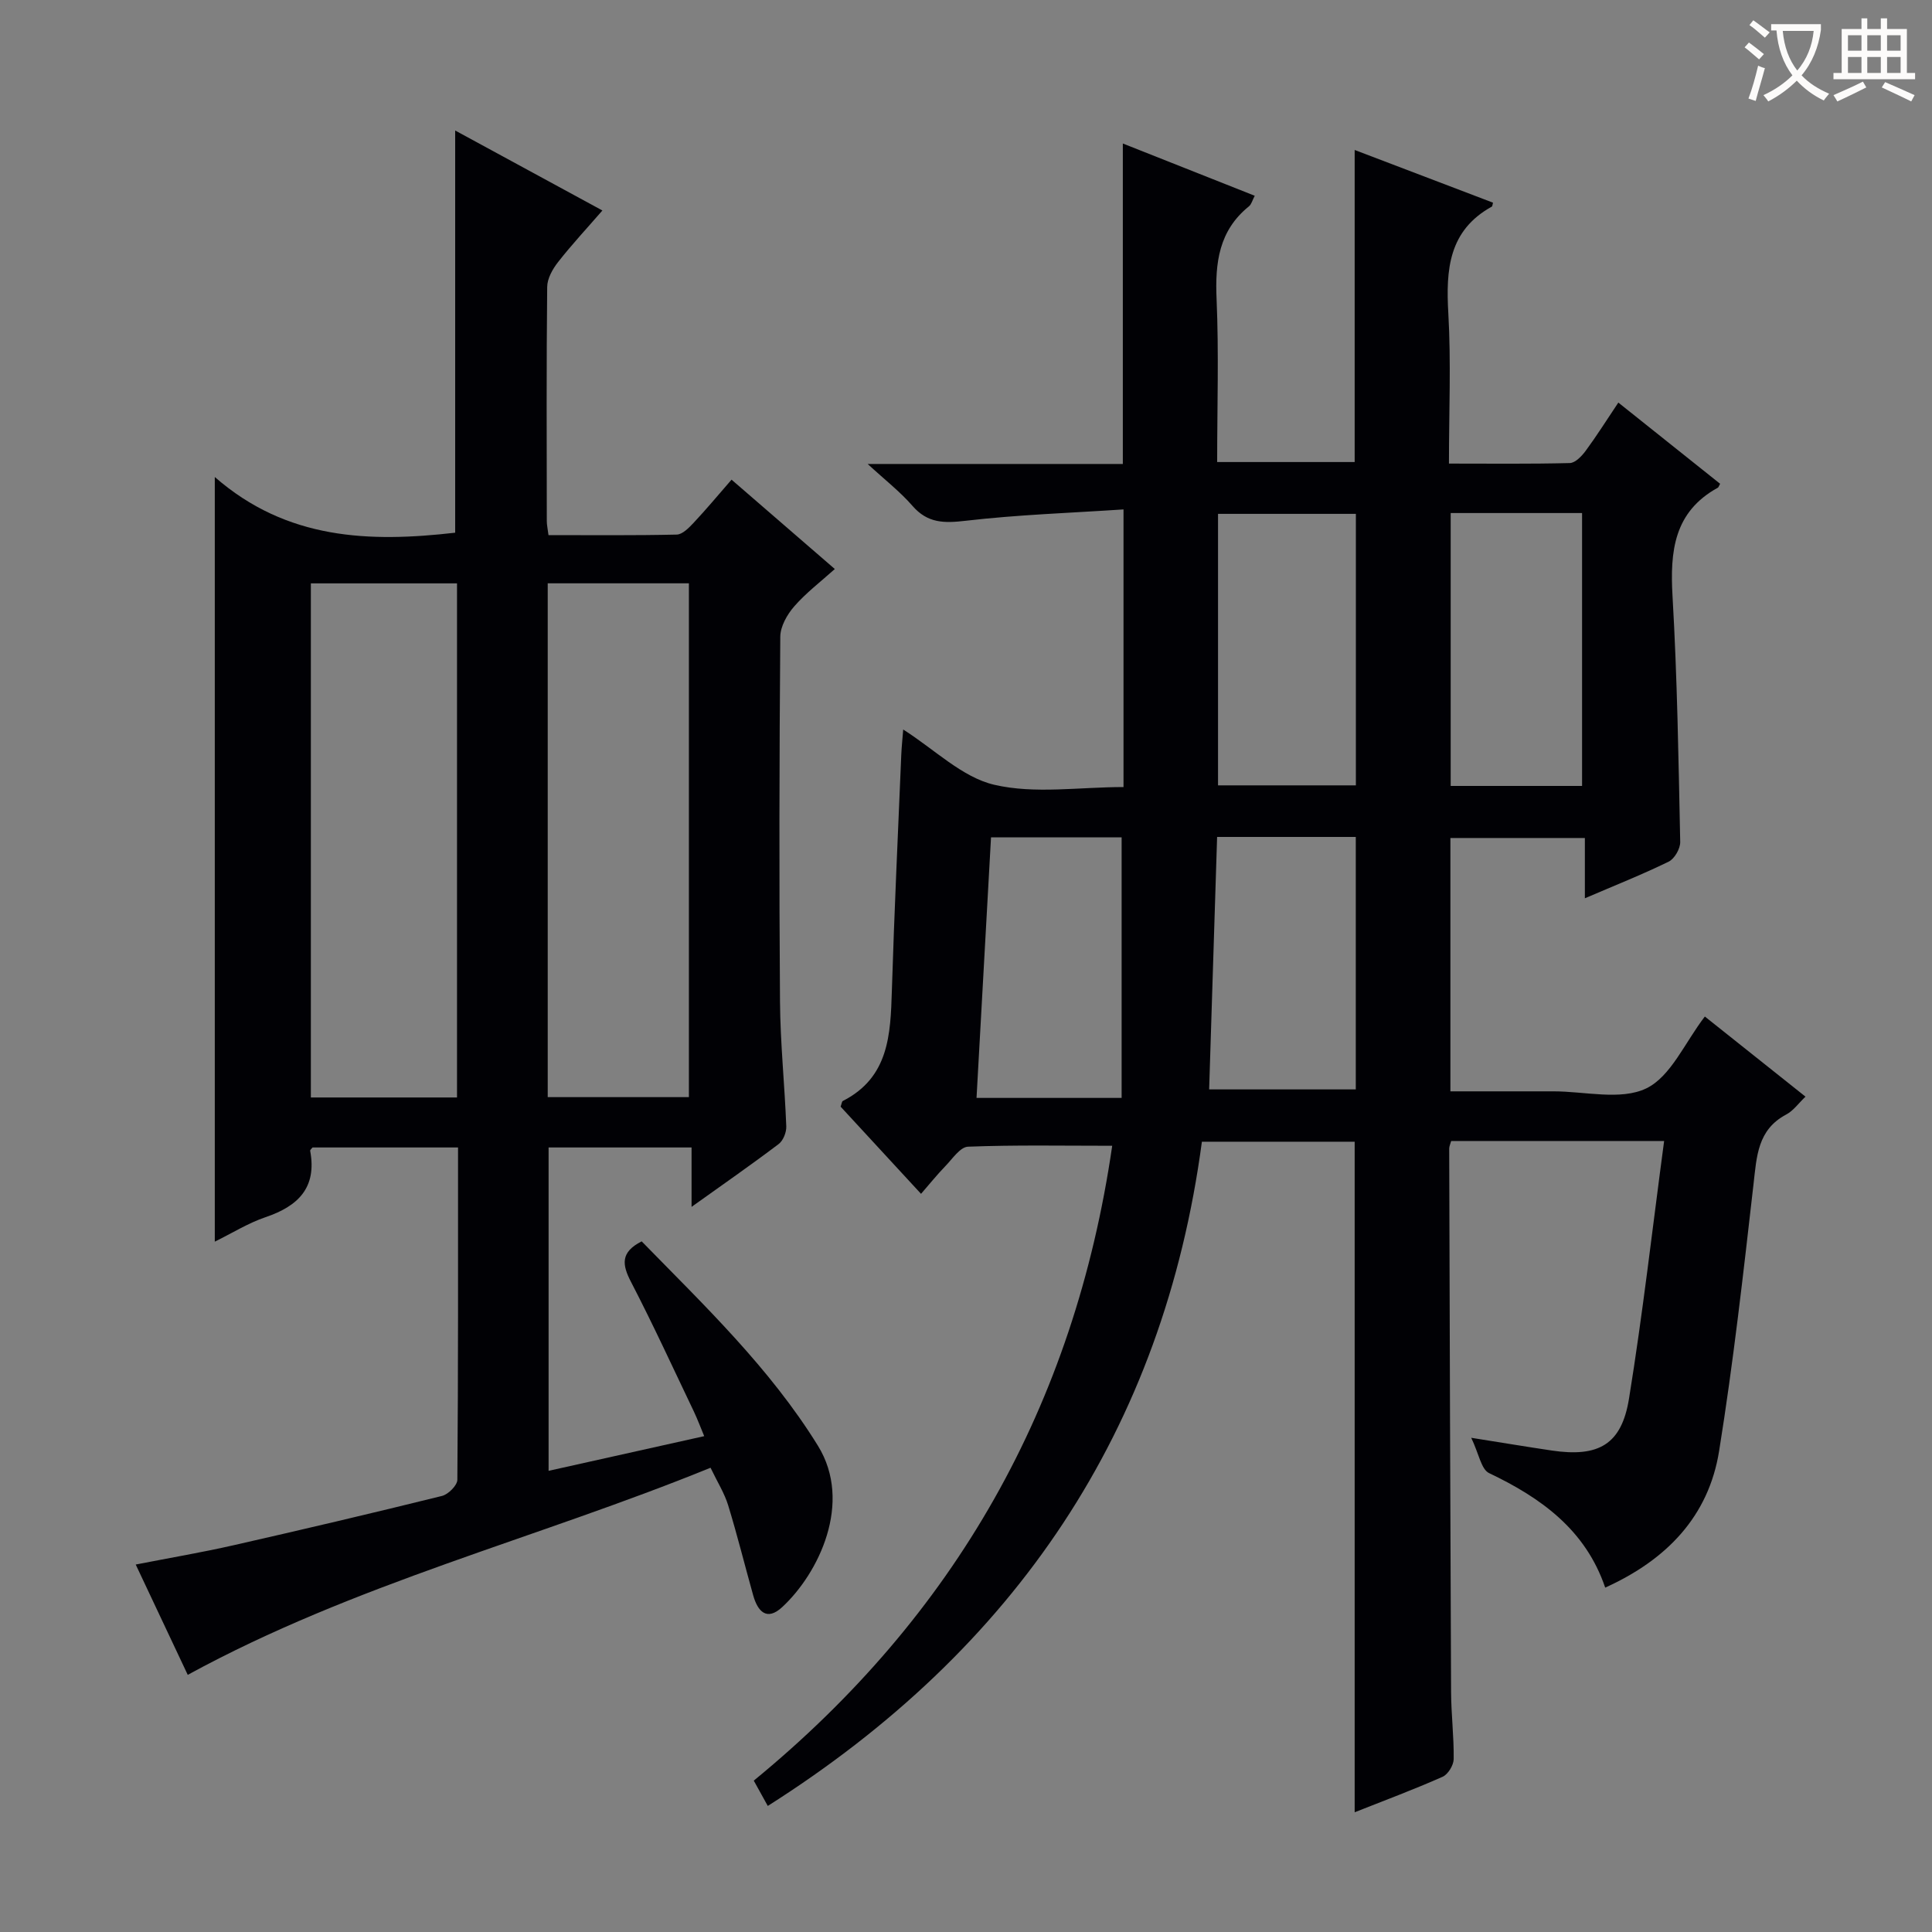 <svg enable-background="new 0 0 400 400" viewBox="0 0 400 400" xmlns="http://www.w3.org/2000/svg"><rect x="0" y="0" width="400" height="400" fill="#808080" stroke="none"/><path d="m344.54 236.23c-15.51 0-29.76 0-44.09 0-.18.65-.41 1.11-.41 1.57.11 37.49.22 74.98.39 112.47.02 4.65.6 9.3.54 13.94-.02 1.26-1.17 3.15-2.29 3.65-5.88 2.61-11.92 4.86-18.21 7.35 0-46.42 0-92.43 0-138.83-10.07 0-20.47 0-31.63 0-7.97 59.65-38.59 105.01-89.88 137.52-.99-1.78-1.82-3.29-2.9-5.24 41.54-34.06 66.38-77.52 74.21-131.44-10.32 0-20.09-.19-29.85.19-1.63.06-3.24 2.53-4.71 4.04-1.72 1.78-3.28 3.72-5.02 5.72-5.73-6.21-11.24-12.19-16.65-18.05.23-.62.25-1.07.45-1.17 9.57-4.88 9.88-13.75 10.16-22.84.5-16.29 1.27-32.58 1.95-48.86.07-1.6.24-3.2.4-5.21 6.55 4.16 12.22 9.9 18.86 11.44 8.37 1.95 17.54.47 26.75.47 0-18.86 0-37.57 0-57.48-10.95.73-21.87 1.09-32.68 2.35-4.46.52-7.87.53-11.01-3.08-2.54-2.93-5.67-5.35-9.28-8.68h52.83c0-22.13 0-43.86 0-66.35 8.99 3.56 17.97 7.12 27.31 10.82-.48.9-.67 1.76-1.2 2.19-6.23 5.03-7.03 11.68-6.7 19.19.48 11.12.12 22.28.12 33.75h28.47c0-21.48 0-42.86 0-64.61 9.54 3.63 19.11 7.28 28.64 10.91-.14.52-.13.75-.22.8-8.97 4.95-9.55 13.04-9.03 22.1.58 10.11.13 20.29.13 31.12 8.51 0 16.77.1 25.03-.11 1.12-.03 2.46-1.43 3.26-2.51 2.26-3.06 4.29-6.29 6.78-10.01 7.24 5.78 14.18 11.31 21.07 16.81-.28.52-.33.73-.45.8-9.12 5.01-9.94 13.16-9.4 22.49.98 16.93 1.24 33.9 1.59 50.86.03 1.39-1.18 3.5-2.4 4.09-5.49 2.68-11.19 4.94-17.34 7.58 0-4.3 0-8.19 0-12.48-9.46 0-18.5 0-27.84 0v52.45h16.3 5c6.5-.01 13.93 1.93 19.23-.6 5.11-2.45 8.01-9.51 12.15-14.89 6.59 5.24 13.44 10.69 20.84 16.59-1.45 1.38-2.52 2.92-3.98 3.69-5.96 3.15-6.12 8.67-6.78 14.4-2.11 18.47-4.18 36.96-7.13 55.3-2.17 13.48-10.81 22.48-23.58 28.26-4.06-11.95-13.23-18.56-24.04-23.71-1.64-.78-2.11-4.02-3.7-7.31 6.68 1.06 11.66 1.89 16.64 2.63 9.73 1.45 14.49-1.22 16.03-10.75 2.84-17.53 4.84-35.18 7.27-53.33zm-92.36-73.63h28.54c0-18.96 0-37.51 0-56.21-9.64 0-19 0-28.54 0zm-19.96 64.71c0-18.3 0-36.12 0-53.95-8.88 0-17.79 0-27.04 0-1.01 18.06-2 35.85-3 53.95zm68.13-121.09v56.5h27.2c0-18.97 0-37.66 0-56.5-9.17 0-17.96 0-27.2 0zm-48.36 67.06c-.56 17.68-1.1 34.87-1.65 52.27h30.36c0-17.61 0-34.84 0-52.27-9.55 0-18.8 0-28.71 0z" fill="#010105"/><path d="m44.47 257.07c0-52.67 0-104.7 0-158.31 14.93 13.04 32.06 13.56 49.77 11.53 0-27.55 0-55.1 0-83.27 9.97 5.42 19.94 10.83 30.48 16.56-3.23 3.72-6.36 7.08-9.17 10.67-1.14 1.45-2.25 3.42-2.26 5.17-.17 16.16-.1 32.32-.08 48.49 0 .79.19 1.58.35 2.88 8.99 0 17.78.09 26.55-.11 1.19-.03 2.52-1.4 3.49-2.43 2.61-2.78 5.05-5.72 7.86-8.94 7.09 6.13 13.97 12.09 21.38 18.5-2.95 2.65-5.96 4.93-8.39 7.72-1.48 1.69-2.89 4.17-2.9 6.31-.2 25.16-.25 50.32-.06 75.48.06 8.63.97 17.25 1.3 25.88.05 1.23-.64 2.96-1.59 3.67-5.67 4.29-11.51 8.35-18.02 13 0-4.49 0-8.2 0-12.3-10.07 0-19.64 0-29.6 0v66.95c10.61-2.36 21.05-4.69 32.22-7.18-.78-1.87-1.38-3.48-2.11-5.03-4.3-8.99-8.46-18.06-13.05-26.91-1.85-3.56-2.22-6.14 2.21-8.39 12.93 13.24 26.53 26.2 36.49 42.31 7.28 11.77.16 26.43-7.4 33.42-3.19 2.95-5.06.89-6-2.44-1.74-6.21-3.29-12.47-5.18-18.64-.76-2.49-2.21-4.78-3.65-7.78-36 14.67-73.76 24.04-108.24 42.88-3.32-7.05-6.92-14.67-10.77-22.84 7.1-1.39 13.73-2.51 20.28-4 14.4-3.27 28.78-6.65 43.12-10.2 1.31-.32 3.18-2.19 3.19-3.35.19-22.8.14-45.6.14-68.8-10.27 0-20.16 0-30.12 0-.15.2-.53.49-.49.7 1.42 7.64-2.51 11.46-9.26 13.74-3.57 1.21-6.85 3.27-10.49 5.06zm19.89-136.29v106.44h30.26c0-35.6 0-70.83 0-106.44-10.1 0-20 0-30.26 0zm49.04-.01v106.38h29.23c0-35.69 0-70.94 0-106.38-9.87 0-19.44 0-29.23 0z" fill="#010105"/><g fill="#fcfbfa"><path d="m362.1 8.8c1.1.8 2.1 1.6 3.1 2.4l-1 1.1c-1.3-1.1-2.3-2-3-2.5zm1.9 4.8c.5.2.9.4 1.4.5-.6 2.3-1.3 4.5-1.9 6.8l-1.5-.5c.8-2.1 1.4-4.3 2-6.8zm-1-9.4c1.3.9 2.4 1.8 3.4 2.5l-1 1.1c-1.4-1.2-2.4-2.1-3.2-2.6zm3.7 2.2v-1.4h10.3v1.2c-.5 3.6-1.8 6.8-4 9.4 1.5 1.6 3.4 2.8 5.7 3.8-.3.4-.7.8-1.1 1.4-2.3-1.1-4.1-2.5-5.6-4.1-1.6 1.6-3.6 3.1-5.9 4.3-.3-.5-.7-.9-1-1.3 2.4-1.1 4.4-2.5 6-4.1-1.9-2.5-3-5.6-3.3-9.3h-1.1zm8.8 0h-6.4c.3 3.3 1.3 6 3 8.2 2-2.3 3.1-5.1 3.4-8.2z"/><path d="m385.3 3.8h1.3v2.2h2.8v-2.2h1.3v2.2h4.1v9.1h1.7v1.3h-16.9v-1.3h1.7v-9.1h4.1v-2.2zm.4 13.1.7 1.2c-1.8.9-3.8 1.9-6 2.9-.2-.4-.5-.8-.8-1.3 2.3-1 4.3-1.9 6.1-2.8zm-3.1-6.4h2.8v-3.2h-2.8zm0 4.6h2.8v-3.3h-2.8zm4-4.6h2.8v-3.2h-2.8zm0 4.6h2.8v-3.3h-2.8zm3.7 1.9c2.1.9 4.1 1.8 6.1 2.7l-.7 1.3c-2.2-1.1-4.2-2-6.1-2.9zm3.2-9.7h-2.8v3.2h2.8zm-2.8 7.8h2.8v-3.3h-2.8z"/></g></svg>